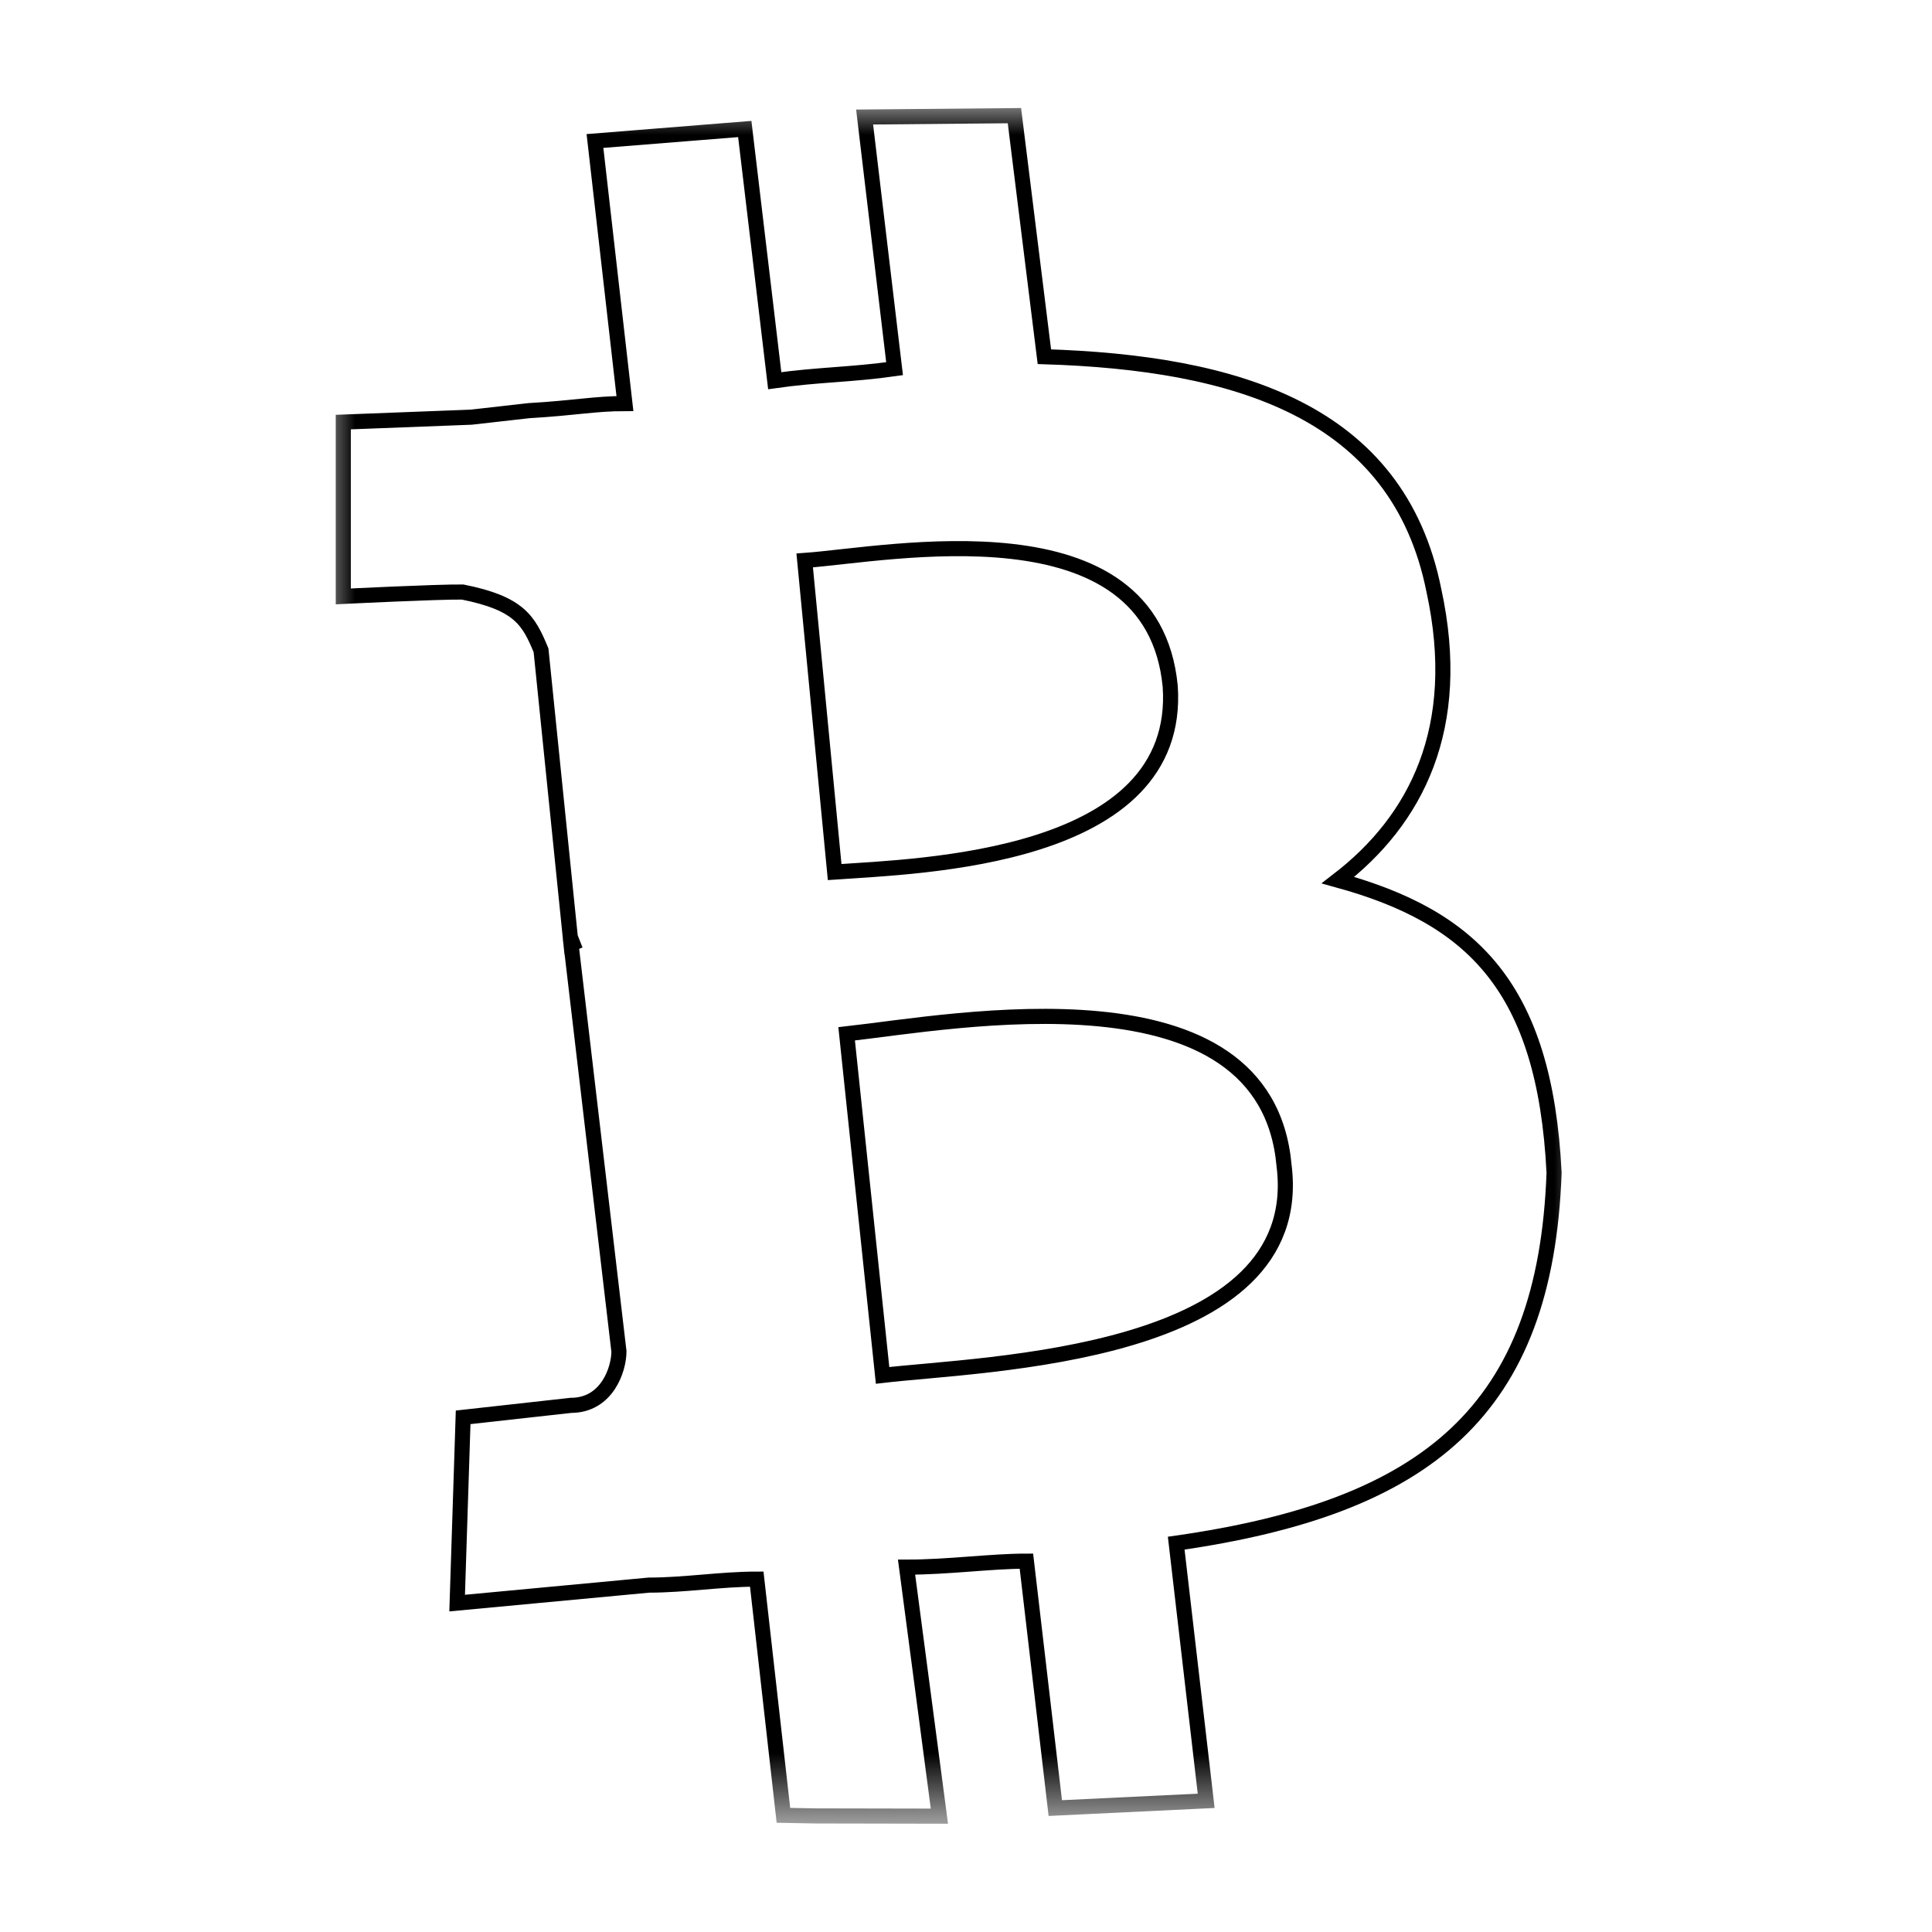 <?xml version="1.0" encoding="UTF-8" standalone="no"?>
<svg
   xmlns:dc="http://purl.org/dc/elements/1.1/"
   xmlns:cc="http://creativecommons.org/ns#"
   xmlns:rdf="http://www.w3.org/1999/02/22-rdf-syntax-ns#"
   xmlns:svg="http://www.w3.org/2000/svg"
   xmlns="http://www.w3.org/2000/svg"
   xmlns:sodipodi="http://sodipodi.sourceforge.net/DTD/sodipodi-0.dtd"
   xmlns:inkscape="http://www.inkscape.org/namespaces/inkscape"
   version="1.1"
   id="Layer_1"
   x="0px"
   y="0px"
   viewBox="0 0 128 128"
   xml:space="preserve"
   sodipodi:docname="icon-bitcoin-Edited.svg"
   width="128"
   height="128"
   inkscape:version="0.92.1 r15371"><sodipodi:namedview
   pagecolor="#ffffff"
   bordercolor="#666666"
   borderopacity="1"
   objecttolerance="10"
   gridtolerance="10"
   guidetolerance="10"
   inkscape:pageopacity="0"
   inkscape:pageshadow="2"
   inkscape:window-width="1600"
   inkscape:window-height="838"
   id="namedview4534"
   showgrid="false"
   inkscape:zoom="4.627451"
   inkscape:cx="57.476915"
   inkscape:cy="67.276566"
   inkscape:window-x="-8"
   inkscape:window-y="-8"
   inkscape:window-maximized="1"
   inkscape:current-layer="Layer_1"
   inkscape:pagecheckerboard="true" />
<style
   type="text/css"
   id="style4515">
	.st0{fill:url(#coin_1_);}
	.st1{filter:url(#Adobe_OpacityMaskFilter);}
	.st2{fill:#FFFFFF;}
	.st3{mask:url(#mask-3);fill:#FFFFFF;stroke:#000000;}
</style>
<linearGradient
   id="coin_1_"
   gradientUnits="userSpaceOnUse"
   x1="-273.822"
   y1="413.966"
   x2="-274.172"
   y2="414.57"
   gradientTransform="matrix(121.388,0,0,-121.555,33315.568,50406.262)">
	<stop
   offset="0"
   style="stop-color:#ffffff"
   id="stop4517" />
	<stop
   offset="1"
   style="stop-color:#ffffff"
   id="stop4519" />
</linearGradient>

<defs
   id="defs4526">
	<filter
   id="Adobe_OpacityMaskFilter"
   filterUnits="userSpaceOnUse"
   x="15"
   y="11"
   width="21"
   height="28.7">
		<feColorMatrix
   type="matrix"
   values="1 0 0 0 0  0 1 0 0 0  0 0 1 0 0  0 0 0 1 0"
   id="feColorMatrix4523" />
	</filter>
</defs>
<mask
   maskUnits="userSpaceOnUse"
   x="15"
   y="11"
   width="21"
   height="28.7"
   id="mask-3">
	<g
   class="st1"
   id="g4529"
   style="filter:url(#Adobe_OpacityMaskFilter)">
		<path
   id="path-2"
   class="st2"
   d="M 26.2,50.4 C 40.1,50.4 51.4,39.1 51.4,25.2 51.4,11.3 40.1,0 26.2,0 12.3,0 1,11.3 1,25.2 1,39.1 12.3,50.4 26.2,50.4 Z"
   inkscape:connector-curvature="0"
   style="fill:#ffffff" />
	</g>
</mask>
<path
   id="BitPay-Bitcoin_Symbol"
   class="st3"
   d="M 33.5,19.1 C 32.9,16.1 30.2,15.3 27,15.2 L 26.5,11.177 24,11.2 l 0.5,4.2 c -0.7,0.1 -1.3,0.1 -2,0.2 L 22,11.4 19.5,11.6 20,15.982 c -0.5,0 -0.828,0.073 -1.6,0.118 l -0.966,0.109 -2.134,0.082 L 15.3,19.2 c 0,0 1.569,-0.078 1.991,-0.073 C 18.239,19.316 18.394,19.602 18.6,20.1 L 19.1,25 19.246,24.942 19.1,25 l 0.8,6.8 c 0,0.3 -0.2,0.9 -0.8,0.9 l -1.8,0.2 -0.1,3.1 3.2,-0.3 c 0.6,0 1.2,-0.1 1.8,-0.1 l 0.445,3.942 0.544,0.01 2.059,0.004 L 24.7,35.4 c 0.7,0 1.4,-0.1 2,-0.1 L 27.182,39.421 29.7,39.3 29.2,35 c 4.2,-0.6 6.163,-2.216 6.306,-6.181 C 35.352,25.708 34.13,24.551 31.9,23.935 33.2,22.935 34,21.4 33.5,19.1 Z M 31,28.7 c 0.4,3.2 -5,3.3 -6.7,3.5 l -0.6,-5.7 c 1.8,-0.2 7,-1.2 7.3,2.2 z M 23.5,23.8 23,18.6 c 1.4,-0.1 5.8,-1 6.1,2.1 0.2,2.9 -4.2,3 -5.6,3.1 z"
   mask="url(#mask-3)"
   inkscape:connector-curvature="0"
   style="fill:#ffffff;stroke:#000000;stroke-width:0.252;stroke-miterlimit:4;stroke-dasharray:none"
   sodipodi:nodetypes="ccccccccccccccccccccccccccccccccccccccccccc"
   transform="matrix(3.97,0,0,3.97,-37.997,-36.711)" />
</svg>